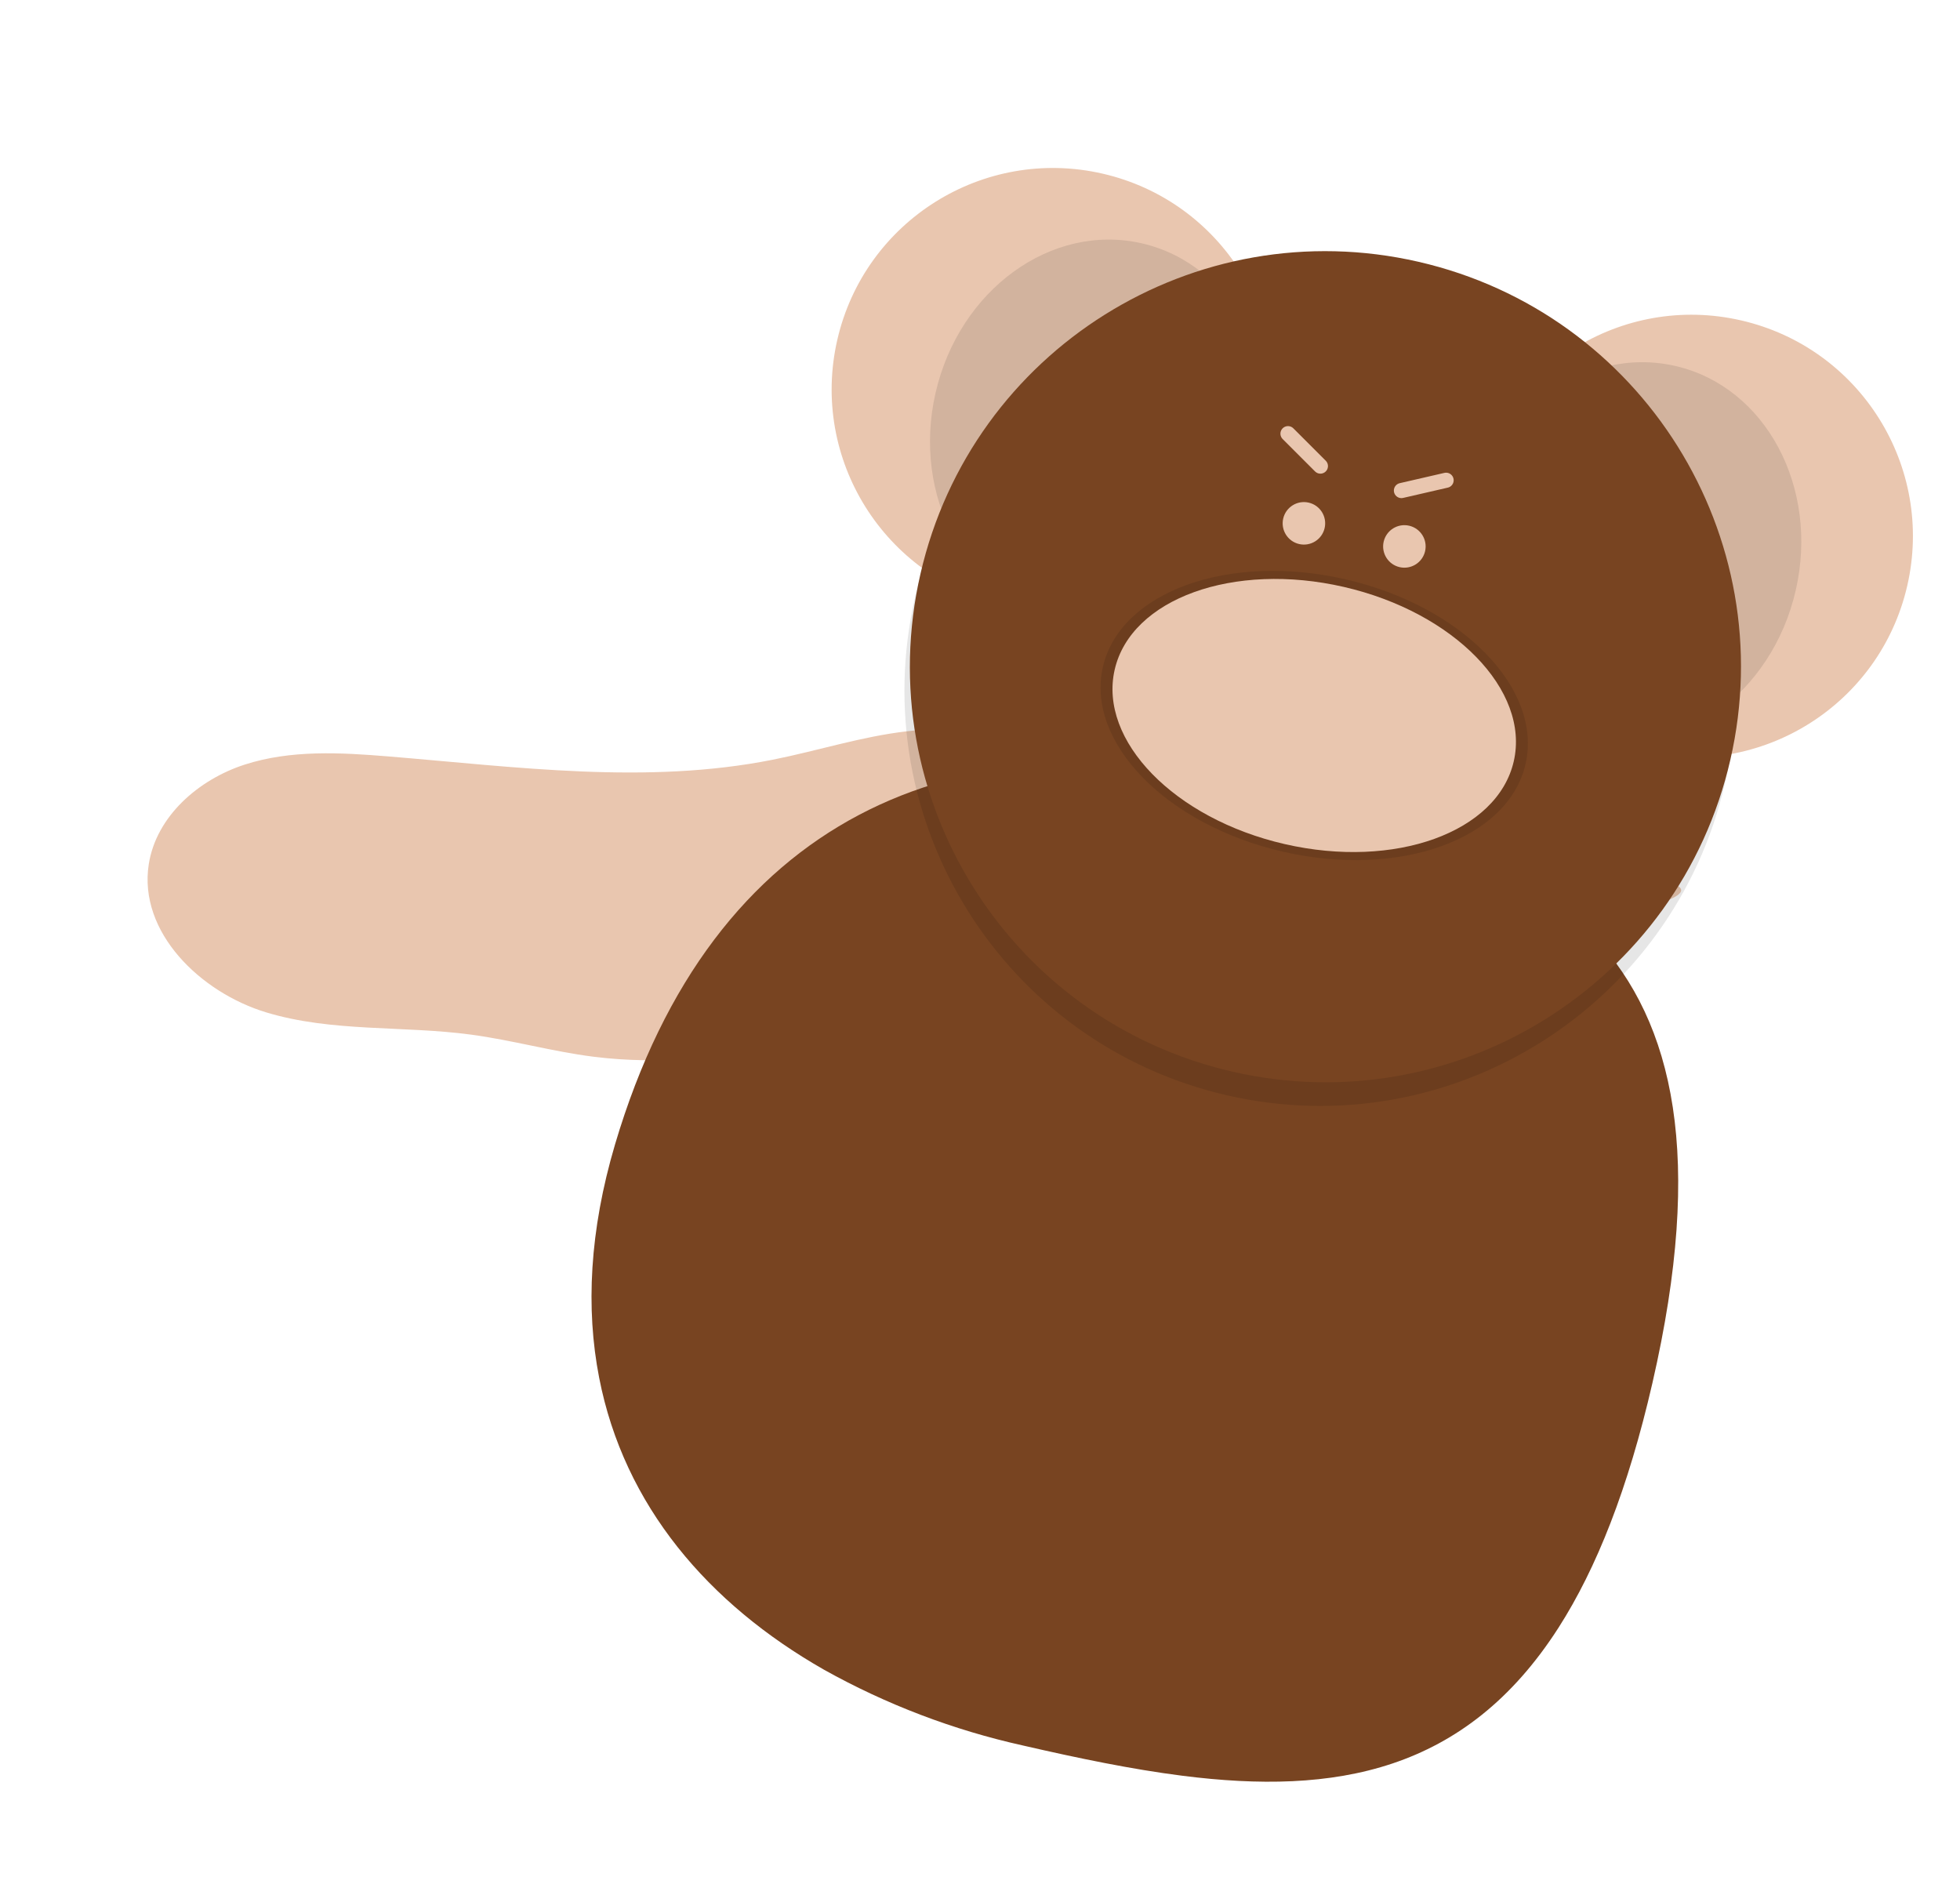 <svg width="259" height="249" viewBox="0 0 259 249" fill="none" xmlns="http://www.w3.org/2000/svg">
<g id="Teddy">
<path id="Vector" d="M132.6 79.963C148.345 83.582 164.042 73.752 167.661 58.007C171.28 42.262 161.45 26.565 145.705 22.946C129.96 19.327 114.262 29.157 110.644 44.902C107.025 60.647 116.855 76.344 132.6 79.963Z" fill="#E9C6AF"/>
<path id="Vector_2" d="M216.969 99.355C232.714 102.974 248.411 93.143 252.03 77.398C255.649 61.654 245.819 45.956 230.074 42.337C214.329 38.718 198.631 48.549 195.013 64.293C191.394 80.038 201.224 95.736 216.969 99.355Z" fill="#E9C6AF"/>
<path id="Vector_3" opacity="0.1" d="M210.033 97.761C221.951 100.5 234.155 91.662 237.29 78.02C240.426 64.378 233.306 51.099 221.388 48.36C209.469 45.62 197.266 54.459 194.131 68.1C190.995 81.742 198.115 95.021 210.033 97.761Z" fill="black"/>
<path id="Vector_4" opacity="0.1" d="M139.535 81.557C151.453 84.296 163.657 75.458 166.792 61.817C169.928 48.175 162.808 34.895 150.89 32.156C138.971 29.417 126.768 38.255 123.632 51.897C120.497 65.538 127.617 78.818 139.535 81.557Z" fill="black"/>
<path id="Vector_5" d="M201 157.717C198.141 166.402 222.924 168.996 214 167C210.033 166.088 217.109 198.615 214 196C211.306 193.731 215.612 194.134 214 191C213.764 190.542 206.276 182.85 213 196.5C210.621 190.677 215.676 186.505 213.842 180.404C210.55 169.436 199.658 162.798 189.396 157.717C178.576 152.356 167.48 147.57 156.155 143.381C148.458 140.526 140.569 137.933 132.397 137.085C115.006 135.28 97.503 141.476 80.153 139.827C79.567 139.769 78.984 139.704 78.395 139.631C72.984 138.945 67.683 137.448 62.268 136.718C53.255 135.503 43.899 136.415 35.191 133.78C26.483 131.146 18.255 123.184 19.658 114.201C20.647 107.871 26.217 103.019 32.309 101.043C38.401 99.067 44.979 99.431 51.353 99.956C68.275 101.346 85.434 103.703 102.065 100.398C108.016 99.218 113.84 97.32 119.866 96.631C122.55 96.309 125.263 96.309 127.948 96.63C131.313 97.007 134.537 98.195 137.343 100.091L128.716 101.282L207.439 113.62L210.542 114.11C214.271 114.696 218.066 115.296 221.469 116.935C227.322 119.756 193.741 123.604 196.5 129.5C199.259 135.396 201.03 137.349 203.5 143.381C206.979 151.837 204.865 139.119 208.5 147.5C212.135 155.881 203.851 149.038 201 157.717Z" fill="#E9C6AF"/>
<path id="Vector_6" d="M218.357 182.743C215.146 196.713 210.963 207.251 205.949 215.078C193.645 234.267 176.37 237.194 156.295 234.654C149.531 233.796 142.483 232.329 135.184 230.651C125.968 228.605 117.101 225.225 108.86 220.62C93.629 211.933 82.467 198.989 79.172 182.041C77.392 172.917 77.895 162.64 81.269 151.234C94.15 107.725 126.596 94.607 164.453 103.308C202.31 112.009 232.093 122.982 218.357 182.743Z" fill="#784421"/>
<path id="Vector_7" opacity="0.1" d="M162.129 144.733C191.68 151.525 221.142 133.076 227.934 103.525C234.726 73.974 216.276 44.512 186.725 37.72C157.175 30.928 127.713 49.377 120.921 78.928C114.129 108.479 132.578 137.941 162.129 144.733Z" fill="black"/>
<path id="Vector_8" d="M162.848 141.606C192.399 148.398 221.861 129.948 228.653 100.397C235.445 70.847 216.995 41.385 187.444 34.593C157.893 27.801 128.432 46.25 121.639 75.801C114.847 105.352 133.297 134.814 162.848 141.606Z" fill="#784421"/>
<path id="Vector_9" d="M171.674 71.89C173.186 72.238 174.693 71.294 175.04 69.782C175.388 68.27 174.444 66.763 172.932 66.416C171.421 66.069 169.914 67.012 169.566 68.524C169.219 70.036 170.163 71.543 171.674 71.89Z" fill="#E9C6AF"/>
<path id="Vector_10" d="M184.95 74.942C186.462 75.289 187.969 74.345 188.316 72.834C188.664 71.322 187.72 69.815 186.208 69.467C184.697 69.12 183.19 70.064 182.842 71.575C182.495 73.087 183.438 74.594 184.95 74.942Z" fill="#E9C6AF"/>
<path id="Vector_11" opacity="0.1" d="M169.528 112.542C184.952 116.087 199.307 110.903 201.591 100.964C203.876 91.025 193.224 80.094 177.801 76.549C162.377 73.004 148.022 78.188 145.738 88.127C143.453 98.066 154.105 108.997 169.528 112.542Z" fill="black"/>
<path id="Vector_12" d="M169.759 111.537C184.321 114.884 197.874 109.99 200.031 100.606C202.188 91.222 192.132 80.901 177.57 77.554C163.008 74.207 149.455 79.101 147.298 88.485C145.141 97.869 155.197 108.19 169.759 111.537Z" fill="#E9C6AF"/>
<g id="bros">
<path id="Vector 4" d="M170.199 57.305L174.481 61.588" stroke="#E9C6AF" stroke-width="2" stroke-linecap="round"/>
<path id="Vector 5" d="M191.092 63.461L185.19 64.821" stroke="#E9C6AF" stroke-width="2" stroke-linecap="round"/>
</g>
</g>
</svg>
